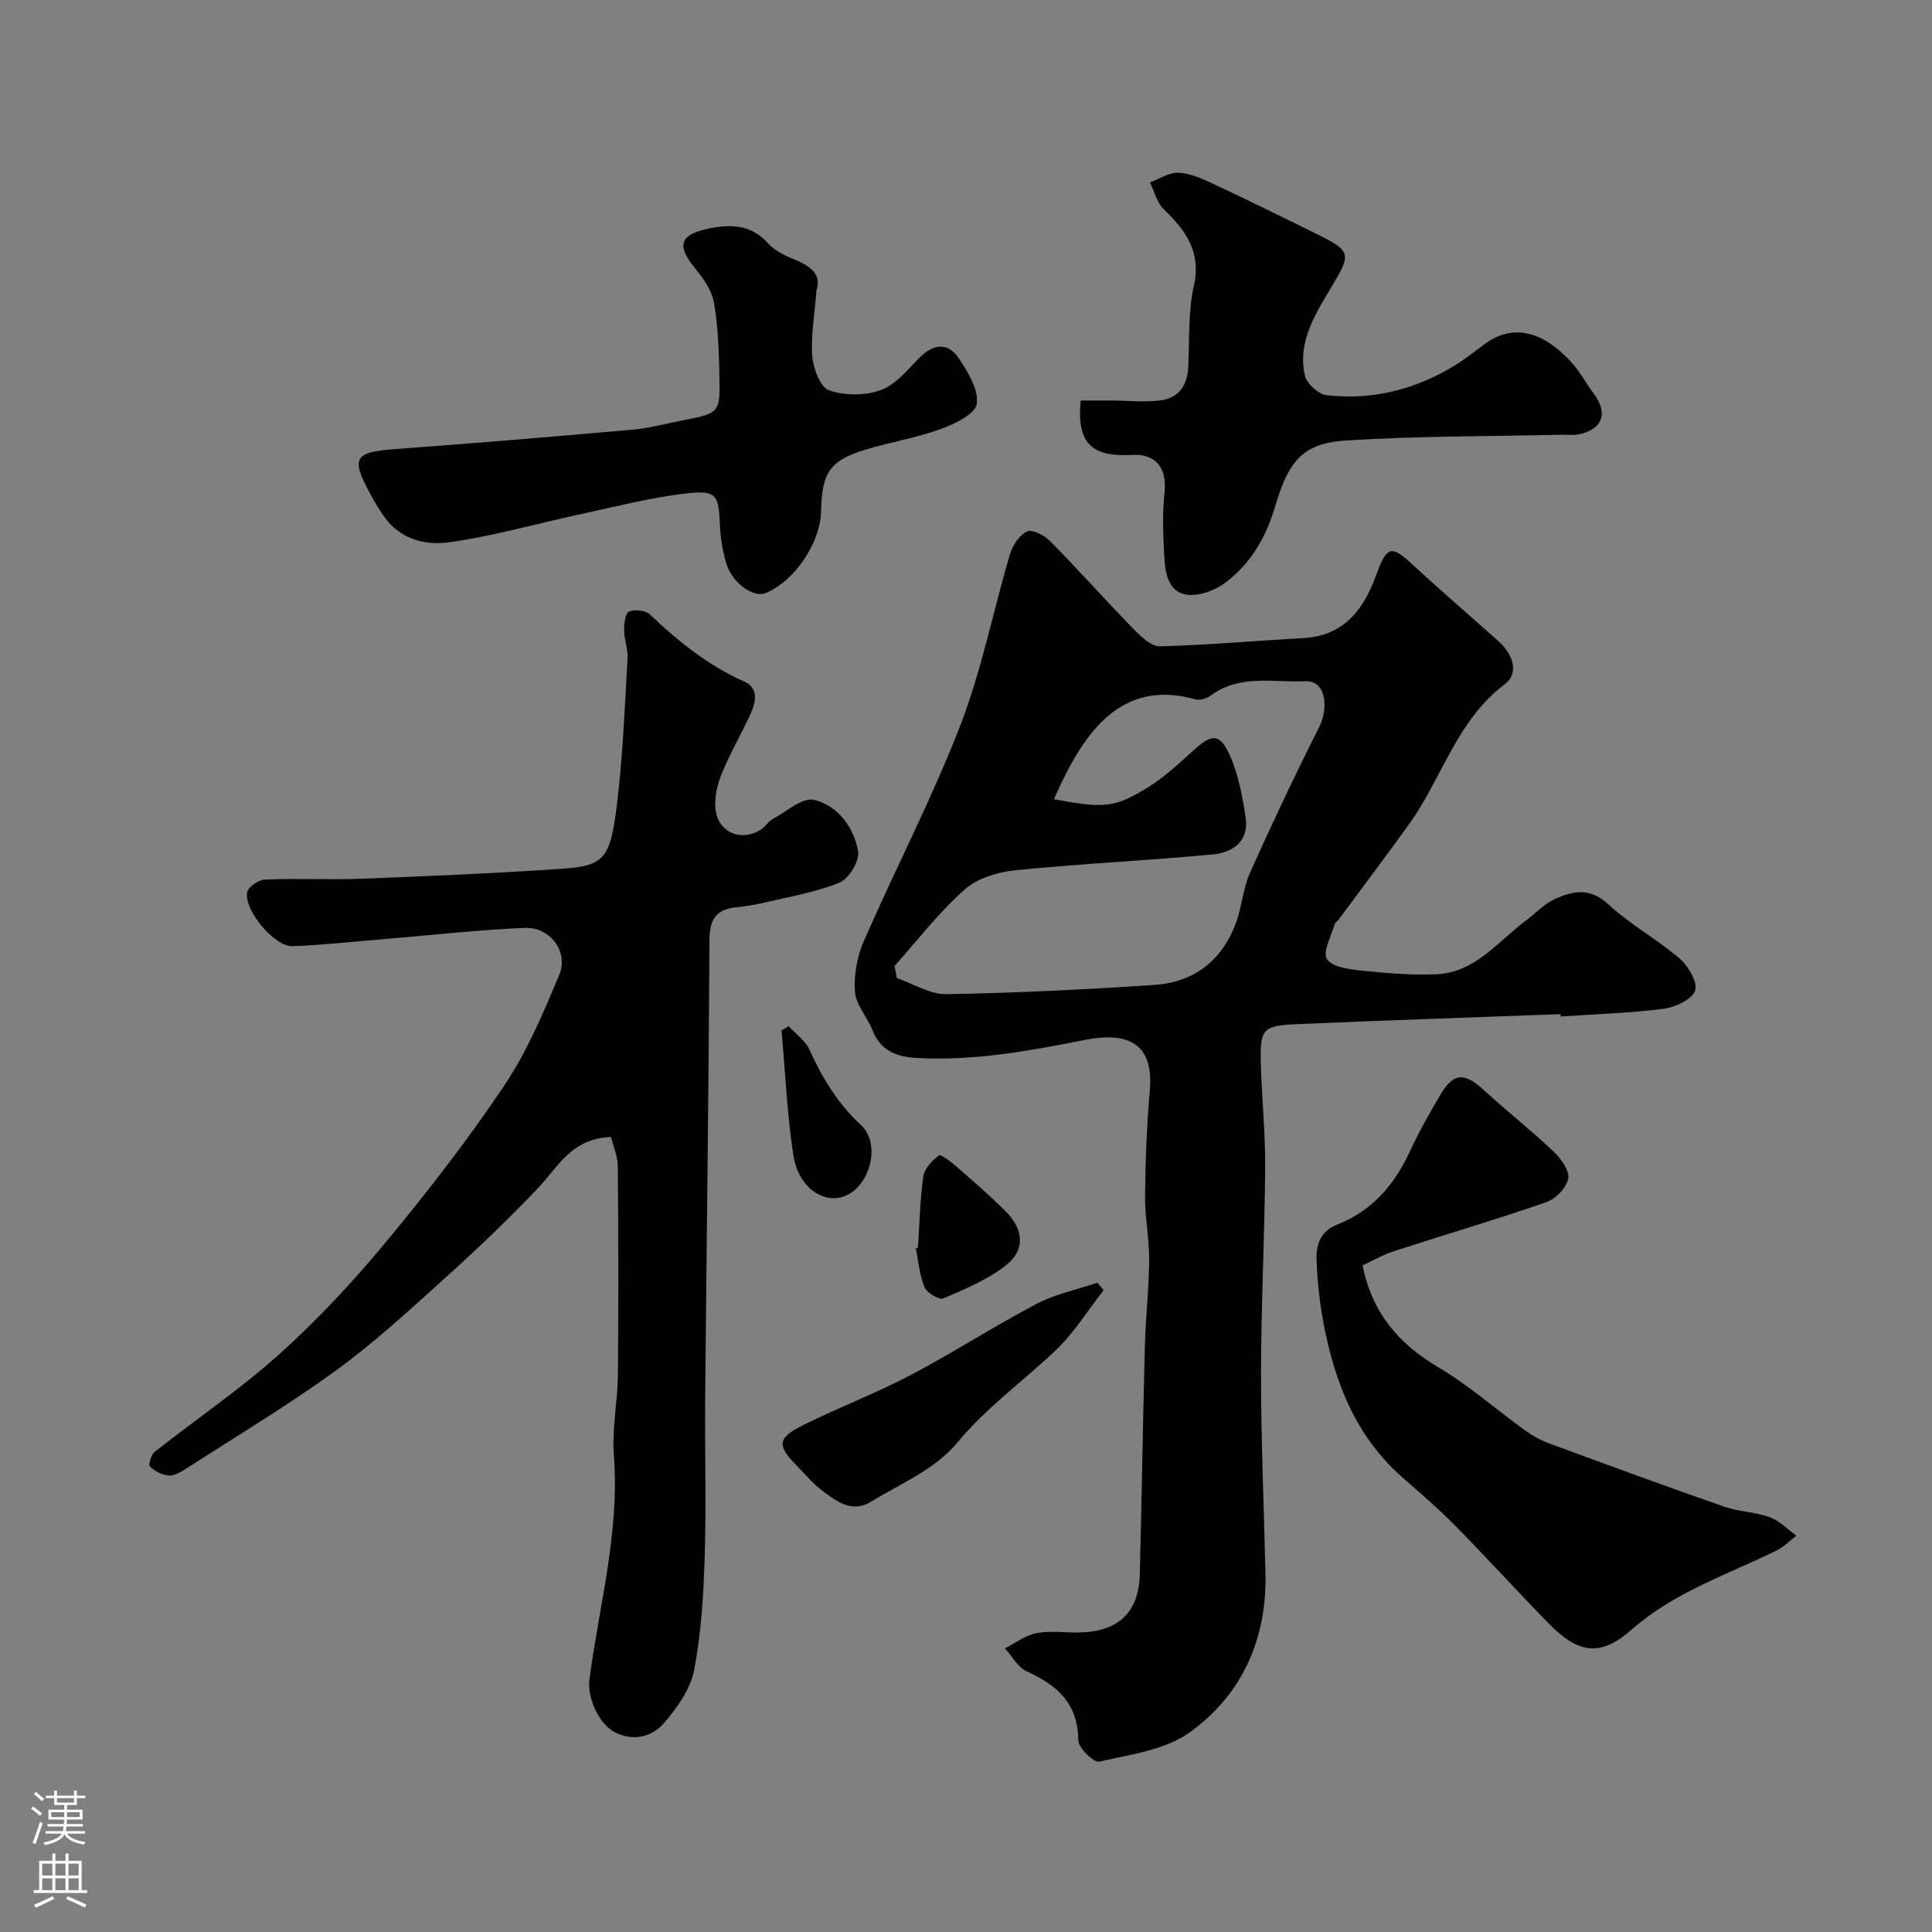 <svg enable-background="new 0 0 400 400" viewBox="0 0 400 400" xmlns="http://www.w3.org/2000/svg"><rect x="0" y="0" width="400" height="400" fill="#808080" stroke="none"/><g fill="#010000"><path d="m323.08 209.97c-18.2.68-36.4 1.28-54.6 2.07-7 .3-7.61 1-7.44 7.87.17 7.27.95 14.54.9 21.8-.1 14.27-.85 28.53-.86 42.8 0 13.77.61 27.53.92 41.3.31 13.59-4.86 25.05-15.66 32.84-5.1 3.68-12.32 4.59-18.74 6.08-1.12.26-4.34-2.85-4.35-4.41-.05-7.64-4.36-11.43-10.67-14.27-1.85-.83-3.03-3.15-4.52-4.78 2.17-1.09 4.23-2.71 6.52-3.14 2.9-.55 5.98-.08 8.97-.14 7.99-.18 12.23-4.17 12.43-12.01.41-15.76.64-31.53 1.05-47.3.16-5.94.85-11.87.89-17.8.03-4.43-.9-8.87-.85-13.3.08-7.27.35-14.56.99-21.8.97-11.06-6.15-11.91-13.54-10.46-11.48 2.27-22.92 4.38-34.72 3.72-4.29-.24-7.52-1.54-9.2-5.82-1.06-2.71-3.4-5.2-3.59-7.9-.25-3.45.44-7.29 1.84-10.49 6.52-14.93 14.08-29.44 19.96-44.61 4.43-11.44 6.8-23.68 10.3-35.5.54-1.82 1.94-3.95 3.53-4.68 1.08-.5 3.58.78 4.74 1.96 5.93 6.02 11.56 12.33 17.45 18.38 1.47 1.51 3.59 3.49 5.36 3.44 9.87-.27 19.72-1.16 29.59-1.7 8.55-.47 12.58-5.97 15.2-13.2 2.16-5.93 3.11-6.08 7.49-2.02 5.8 5.38 11.82 10.52 17.71 15.8 2.94 2.64 4.53 6.58 1.31 9.01-9.92 7.49-12.92 19.39-19.69 28.83-4.77 6.64-9.7 13.16-14.56 19.74-.29.4-.81.71-.94 1.15-.69 2.42-2.49 5.59-1.58 7.11.97 1.63 4.48 2.13 6.96 2.39 5.23.55 10.52 1.01 15.76.78 8.02-.36 12.69-6.81 18.5-11.13 1.97-1.47 3.71-3.4 5.89-4.4 3.73-1.71 7.3-2.52 11.12 1.02 4.52 4.19 10.11 7.23 14.8 11.26 1.81 1.56 3.81 5.02 3.2 6.67-.69 1.85-4.15 3.42-6.57 3.73-7.03.9-14.15 1.11-21.23 1.59-.05-.17-.06-.32-.07-.48zm-137.87-9.98c.16.84.32 1.67.48 2.51 3.41 1.17 6.83 3.38 10.22 3.33 14.37-.24 28.74-.95 43.09-1.91 8.21-.55 14.03-5.06 16.9-12.86 1.23-3.34 1.43-7.09 2.87-10.3 4.57-10.2 9.35-20.31 14.38-30.28 1.87-3.7 1.55-9.62-2.89-9.43-6.64.29-13.59-1.52-19.63 2.98-.82.61-2.25 1.01-3.18.75-15.78-4.42-23.48 7.53-29.24 20.7 10.32 1.9 12.52 1.83 19.51-2.5 3.45-2.14 6.48-5.01 9.52-7.75 3.65-3.29 5.32-3.45 7.36 1.1 1.82 4.04 2.65 8.62 3.31 13.05.71 4.79-2.76 7.13-6.73 7.51-13.59 1.29-27.24 1.9-40.82 3.27-3.68.37-7.95 1.62-10.61 3.98-5.34 4.72-9.75 10.5-14.54 15.85z"/><path d="m126.5 235.4c-8.19.31-10.9 6.12-14.98 10.44-6.3 6.67-13 13.01-19.82 19.16-7.2 6.5-14.38 13.11-22.21 18.79-10.01 7.26-20.66 13.64-31.07 20.35-1.07.69-2.43 1.45-3.59 1.35-1.35-.12-2.82-.93-3.8-1.89-.35-.35.26-2.42.99-3 8.6-6.79 17.73-12.97 25.85-20.27 7.87-7.07 15.16-14.9 21.92-23.05 8.65-10.43 17-21.18 24.55-32.43 4.75-7.08 8.18-15.15 11.47-23.08 1.95-4.71-1.91-9.86-7.09-9.66-9.52.38-19.01 1.48-28.51 2.26-6.55.54-13.1 1.27-19.66 1.53-3.7.15-10.11-7.51-9.37-11.18.23-1.12 2.37-2.57 3.69-2.62 6.65-.27 13.33.09 19.98-.17 13.7-.52 27.41-1.1 41.08-2.03 9.39-.64 10.47-1.88 11.94-14.51 1.12-9.64 1.5-19.38 2.06-29.08.11-1.9-.69-3.85-.71-5.78-.01-1.36.22-3.55.99-3.89 1.18-.51 3.43-.29 4.33.56 5.86 5.59 12.05 10.55 19.55 13.92 3.28 1.47 2.29 4.65 1.03 7.29-1.9 3.99-4.1 7.85-5.76 11.93-.89 2.2-1.46 4.8-1.23 7.13.48 4.93 5.43 6.96 9.55 4.18.81-.55 1.35-1.55 2.19-2.01 2.88-1.54 6.24-4.62 8.68-4.03 4.9 1.18 8.25 5.67 9.12 10.66.34 1.96-1.94 5.69-3.89 6.48-5.03 2.04-10.54 2.94-15.88 4.2-1.89.45-3.83.7-5.75.93-4.04.49-5.24 2.66-5.26 6.73-.17 31.42-.6 62.84-.89 94.26-.1 11.16.24 22.33-.1 33.48-.24 7.85-.72 15.78-2.2 23.46-.75 3.9-3.48 7.72-6.16 10.86-2.48 2.91-6.31 3.92-10.14 2.03-3.43-1.69-5.85-7.28-5.37-10.92 2.02-15.42 6.29-30.57 5.07-46.4-.43-5.54.78-11.19.83-16.79.14-14.36.11-28.72-.02-43.08 0-2.12-.96-4.25-1.41-6.11z"/><path d="m282.11 261.98c1.98 9.91 7.52 16.28 15.72 21.13 6.29 3.72 11.86 8.66 17.82 12.97 1.55 1.12 3.27 2.09 5.06 2.75 12.05 4.44 24.11 8.86 36.23 13.1 3.04 1.06 6.44 1.09 9.45 2.19 2.04.74 3.7 2.51 5.53 3.82-1.38 1.05-2.63 2.35-4.15 3.1-10.21 5.02-21.09 8.56-29.96 16.35-6.62 5.82-11.13 4.93-17.38-1.48-6.48-6.65-12.73-13.52-19.24-20.13-3.47-3.52-7.26-6.74-10.97-10.02-9.55-8.44-13.86-19.57-16.17-31.66-.83-4.33-1.3-8.76-1.47-13.16-.12-3.14.72-6.03 4.32-7.43 7.27-2.83 11.91-8.35 15.1-15.33 1.76-3.85 3.9-7.54 6.02-11.21 2.84-4.91 5.08-5.06 9.23-1.25 4.72 4.34 9.78 8.31 14.43 12.72 1.52 1.44 3.32 3.95 3.01 5.59-.36 1.89-2.62 4.2-4.56 4.87-10.43 3.62-21.04 6.73-31.54 10.15-2.27.72-4.38 1.97-6.48 2.93z"/><path d="m169.04 60.14c-.39 5.14-1.2 9.44-.86 13.65.2 2.53 1.68 6.42 3.5 7.04 3.24 1.12 7.48 1.09 10.71-.08 3.03-1.09 5.45-4.14 7.87-6.59 2.94-2.98 5.95-3.41 8.29.09 1.88 2.81 4.12 6.49 3.67 9.39-.33 2.11-4.59 4.15-7.46 5.19-5.02 1.82-10.37 2.69-15.5 4.24-7.41 2.24-9.11 4.73-9.26 12.72-.12 6.61-5.58 14.65-11.55 17.02-2.42.96-6.75-2.02-8-5.95-.83-2.61-1.28-5.42-1.4-8.16-.26-6.27-.63-7.26-7.02-6.54-7.38.84-14.64 2.76-21.93 4.32-9.06 1.94-18.01 4.53-27.16 5.8-4.8.67-10.03-.6-13.32-5.2-1.13-1.58-2.14-3.28-3.06-5-3.97-7.4-3.18-8.48 5.45-9.12 16.39-1.2 32.77-2.57 49.15-4.02 3.39-.3 6.71-1.24 10.07-1.89 7.74-1.5 7.89-1.52 7.72-9.15-.11-5.09-.26-10.24-1.13-15.24-.45-2.55-2.23-5.06-3.94-7.15-3.67-4.5-3.27-6.8 2.3-8.06 4.56-1.03 9.12-1.23 12.8 2.9 1.35 1.51 3.43 2.54 5.37 3.32 3.44 1.37 5.83 3.16 4.69 6.47z"/><path d="m223.76 82.92c1.83 0 4.03-.01 6.22 0 3.5.01 7.05.43 10.47-.05 3.63-.51 5.4-3.17 5.57-6.92.25-5.61-.04-11.37 1.16-16.79 1.57-7.08-1.7-11.43-6.23-15.83-1.42-1.38-1.94-3.68-2.87-5.56 1.98-.72 4-2.11 5.94-2.01 2.45.13 4.94 1.26 7.24 2.34 7.48 3.51 14.89 7.15 22.29 10.82 6.21 3.07 5.91 4.05 2.55 9.76-3.39 5.76-7.58 11.76-5.94 19.07.37 1.66 2.78 3.86 4.45 4.06 9.04 1.07 17.6-.96 25.49-5.49 2.54-1.46 4.87-3.28 7.23-5.04 7.18-5.36 13.9-1 18.39 4.16 1.59 1.83 2.73 4.05 4.21 6 3.09 4.07 1.89 7.52-3.13 8.5-1.13.22-2.33.05-3.49.07-14.76.33-29.55.26-44.27 1.16-8.36.51-11.97 3.16-14.97 13.45-1.91 6.56-5.11 12.14-10.52 16.12-2.1 1.54-5.28 2.7-7.76 2.39-3.87-.49-4.53-4.37-4.72-7.66-.26-4.48-.45-9.03.03-13.48.58-5.37-2.03-8.06-6.71-7.81-7.21.39-11.71-1.38-10.63-11.26z"/><path d="m228.5 267.12c-3.33 4.24-6.21 8.96-10.09 12.61-6.75 6.35-14.23 11.71-20.29 19.04-4.42 5.35-11.7 8.44-17.91 12.2-3.91 2.38-7.18-.25-10.16-2.49-1.84-1.39-3.33-3.26-4.97-4.91-4.31-4.33-4.22-5.83 1.4-8.61 7.27-3.61 14.91-6.51 22.09-10.28 8.8-4.63 17.17-10.07 25.98-14.7 3.91-2.06 8.42-2.98 12.66-4.41.43.52.86 1.03 1.29 1.55z"/><path d="m190.05 258.34c.33-4.93.42-9.89 1.11-14.76.23-1.62 1.82-3.29 3.22-4.36.4-.3 2.46 1.28 3.56 2.24 3.48 3.03 6.98 6.05 10.25 9.31 3.71 3.7 4.14 7.94.2 11.1-3.8 3.05-8.55 5-13.09 6.96-.86.37-3.4-1.16-3.89-2.34-1.04-2.5-1.25-5.35-1.8-8.05.14-.05.29-.07.44-.1z"/><path d="m163.27 212.45c1.47 1.61 3.45 2.98 4.31 4.86 2.67 5.86 5.85 11.18 10.69 15.64 4.26 3.93 1.8 12.94-3.63 14.78-4.37 1.48-9.35-2.01-10.37-8.51-1.33-8.55-1.68-17.25-2.46-25.88.49-.3.98-.6 1.46-.89z"/></g><path d="m6.44 374.46.42-.45c.65.47 1.27.95 1.85 1.44l-.45.49c-.65-.56-1.25-1.06-1.82-1.48m.93 7.33-.63-.26c.55-1.36 1.05-2.8 1.52-4.33.19.1.38.19.59.27-.46 1.29-.95 2.73-1.48 4.32m-.38-10.38.44-.42c.43.34 1.01.82 1.74 1.44l-.49.49c-.53-.51-1.09-1.01-1.69-1.51m2.5.35h1.72v-1.04h.59v1.04h3.52v-1.04h.59v1.04h1.75v.53h-1.75v1.42h-2.03v.97h3.22v2.03h-3.24c0 .35-.01.66-.03.93h3.32v.53h-3.37c-.03.27-.08.58-.15.94h3.96v.53h-3.71c.67.92 1.93 1.48 3.79 1.68-.13.24-.23.44-.29.59-2.13-.38-3.48-1.08-4.04-2.12-.43.97-1.77 1.72-4.03 2.23-.09-.19-.2-.37-.33-.55 2.1-.42 3.37-1.03 3.81-1.83h-3.36v-.53h3.58c.08-.29.13-.61.16-.94h-3.33v-.53h3.39c.02-.27.04-.58.04-.93h-3.23v-2.03h3.25v-.97h-2.07v-1.42h-1.73zm1.12 3.44v1h2.65c.01-.3.02-.44.01-.4v-.25-.35zm1.19-2h3.52v-.91h-3.52zm4.71 2h-2.63v.59c0 .15-.01.28-.01.4h2.64z" fill="#fbfafc"/><path d="m13.56 383.74h.63v1.52h2.72v6.07h1.13v.6h-11.06v-.6h1.13v-6.07h2.73v-1.52h.63v1.52h2.1v-1.52zm-2.69 8.83.38.56c-1.24.63-2.53 1.25-3.85 1.85-.1-.21-.21-.42-.34-.63 1.36-.55 2.63-1.15 3.81-1.78m-2.13-4.27h2.1v-2.45h-2.1zm0 3.04h2.1v-2.46h-2.1zm2.72-3.04h2.1v-2.45h-2.1zm0 3.04h2.1v-2.46h-2.1zm6.07 3.6c-1.41-.71-2.7-1.3-3.86-1.78l.35-.56c1.45.62 2.75 1.19 3.88 1.72zm-1.25-9.09h-2.1v2.45h2.1zm-2.09 5.49h2.1v-2.45h-2.1z" fill="#fbfafc"/></svg>